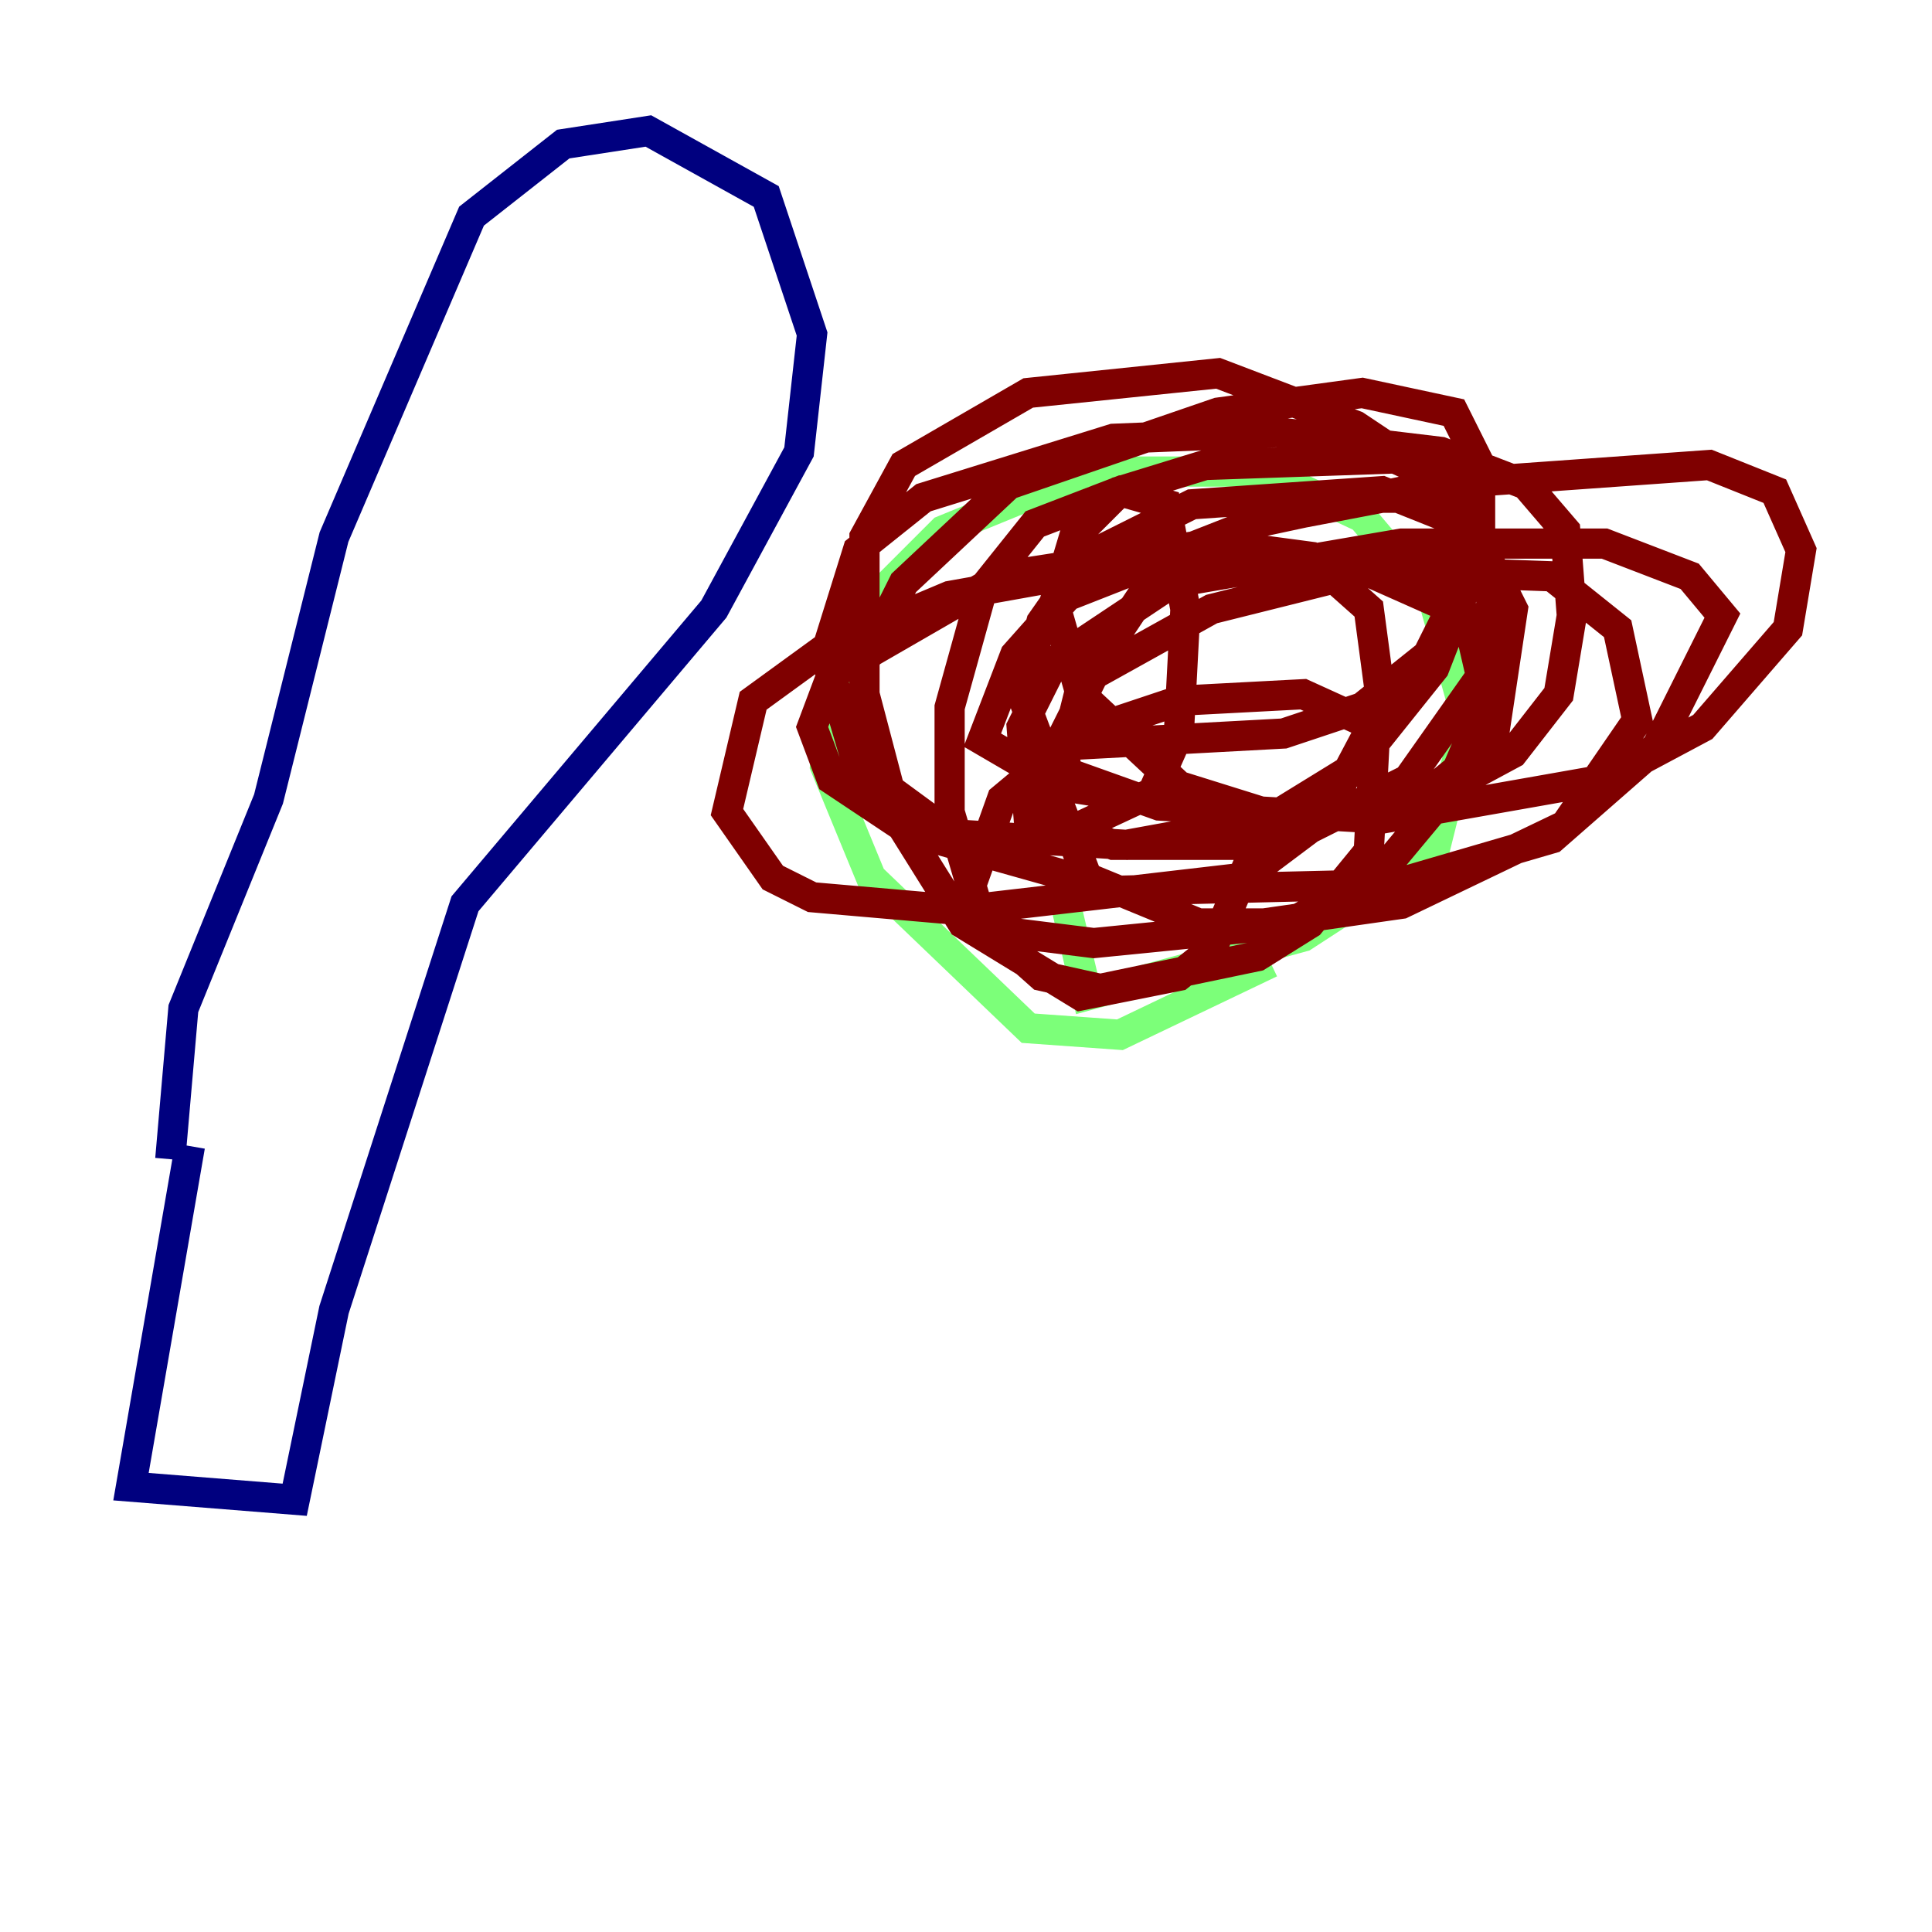<?xml version="1.0" encoding="utf-8" ?>
<svg baseProfile="tiny" height="128" version="1.2" viewBox="0,0,128,128" width="128" xmlns="http://www.w3.org/2000/svg" xmlns:ev="http://www.w3.org/2001/xml-events" xmlns:xlink="http://www.w3.org/1999/xlink"><defs /><polyline fill="none" points="12.583,75.932 8.678,98.495 19.525,99.363 22.129,86.78 30.807,59.878 47.295,40.352 52.936,29.939 53.803,22.129 50.766,13.017 42.956,8.678 37.315,9.546 31.241,14.319 22.129,35.58 17.79,52.936 12.149,66.82 11.281,76.8" stroke="#00007f" stroke-width="2" /><polyline fill="none" points="84.176,63.783 74.197,68.556 68.122,68.122 57.709,58.142 54.671,50.766 55.973,41.654 62.481,35.146 72.027,31.241 83.742,31.241 90.251,34.278 95.024,39.919 97.193,47.729 95.024,56.407 86.346,62.047 72.027,65.953 70.291,58.576" stroke="#7cff79" stroke-width="2" /><polyline fill="none" points="84.176,53.803 80.271,62.915 78.102,64.651 71.593,65.953 63.783,61.18 59.444,54.237 57.275,45.993 57.275,35.58 59.878,30.807 68.122,26.034 80.705,24.732 89.817,28.203 96.325,32.542 100.231,40.352 98.929,49.031 94.156,52.936 85.044,54.237 78.102,52.068 71.593,45.993 69.858,39.919 71.159,35.58 74.197,32.542 79.837,30.807 92.42,30.373 97.193,32.542 98.929,38.183 98.495,44.258 93.288,51.634 84.61,55.973 73.763,55.973 68.122,53.803 67.688,48.163 69.858,43.824 77.668,38.617 92.854,36.014 106.305,36.014 111.946,38.183 114.115,40.786 109.776,49.464 102.834,55.539 92.42,58.576 74.197,59.01 60.312,55.105 57.275,49.031 57.275,43.824 59.878,38.617 66.82,32.108 80.705,27.336 90.251,26.034 96.325,27.336 98.061,30.807 98.061,36.447 95.024,44.258 89.817,50.766 84.176,54.237 74.63,55.973 60.312,55.105 55.105,51.634 53.803,48.163 55.105,44.691 66.386,38.183 80.271,36.014 86.78,36.881 90.685,40.352 91.552,46.861 87.647,54.237 82.441,58.142 63.783,60.312 53.803,59.444 51.2,58.142 48.163,53.803 49.898,46.427 54.671,42.956 62.915,39.485 75.064,37.315 89.383,37.315 97.193,40.786 98.495,46.427 95.891,52.502 91.552,57.709 85.478,61.18 72.461,62.481 65.519,61.614 64.217,59.01 66.386,52.936 71.593,48.597 78.102,46.427 86.346,45.993 91.119,48.163 90.685,56.407 86.78,61.18 83.308,63.349 72.895,65.519 68.99,64.651 65.085,61.18 62.915,53.803 62.915,46.861 65.085,39.051 68.556,34.712 74.197,32.542 77.234,33.41 78.536,40.352 78.102,48.597 76.366,52.502 69.858,55.539 63.349,55.539 56.841,50.766 54.671,43.39 56.841,36.447 61.18,32.976 73.763,29.071 84.61,28.637 95.458,29.939 101.098,32.108 103.702,35.146 104.136,40.786 103.268,45.993 100.231,49.898 94.59,52.936 83.742,54.237 70.291,52.068 65.085,49.031 67.254,43.39 70.725,39.485 82.875,34.712 95.024,32.108 113.248,30.807 117.586,32.542 119.322,36.447 118.454,41.654 112.814,48.163 106.305,51.634 91.552,54.237 76.8,53.37 70.725,51.2 70.291,49.031 72.461,44.691 80.271,40.352 90.685,37.749 102.834,38.183 107.173,41.654 108.475,47.729 103.702,54.671 92.854,59.878 83.742,61.18 79.403,61.18 72.027,58.142 69.858,52.502 71.593,45.559 75.932,39.051 82.441,34.712 91.552,32.976 94.59,32.976 96.325,34.712 96.325,39.919 94.59,43.39 90.251,46.861 85.044,48.597 68.99,49.464 67.688,45.993 68.99,41.22 72.027,36.881 78.969,33.41 91.552,32.542 98.061,35.146" stroke="#7f0000" stroke-width="2" /></svg>